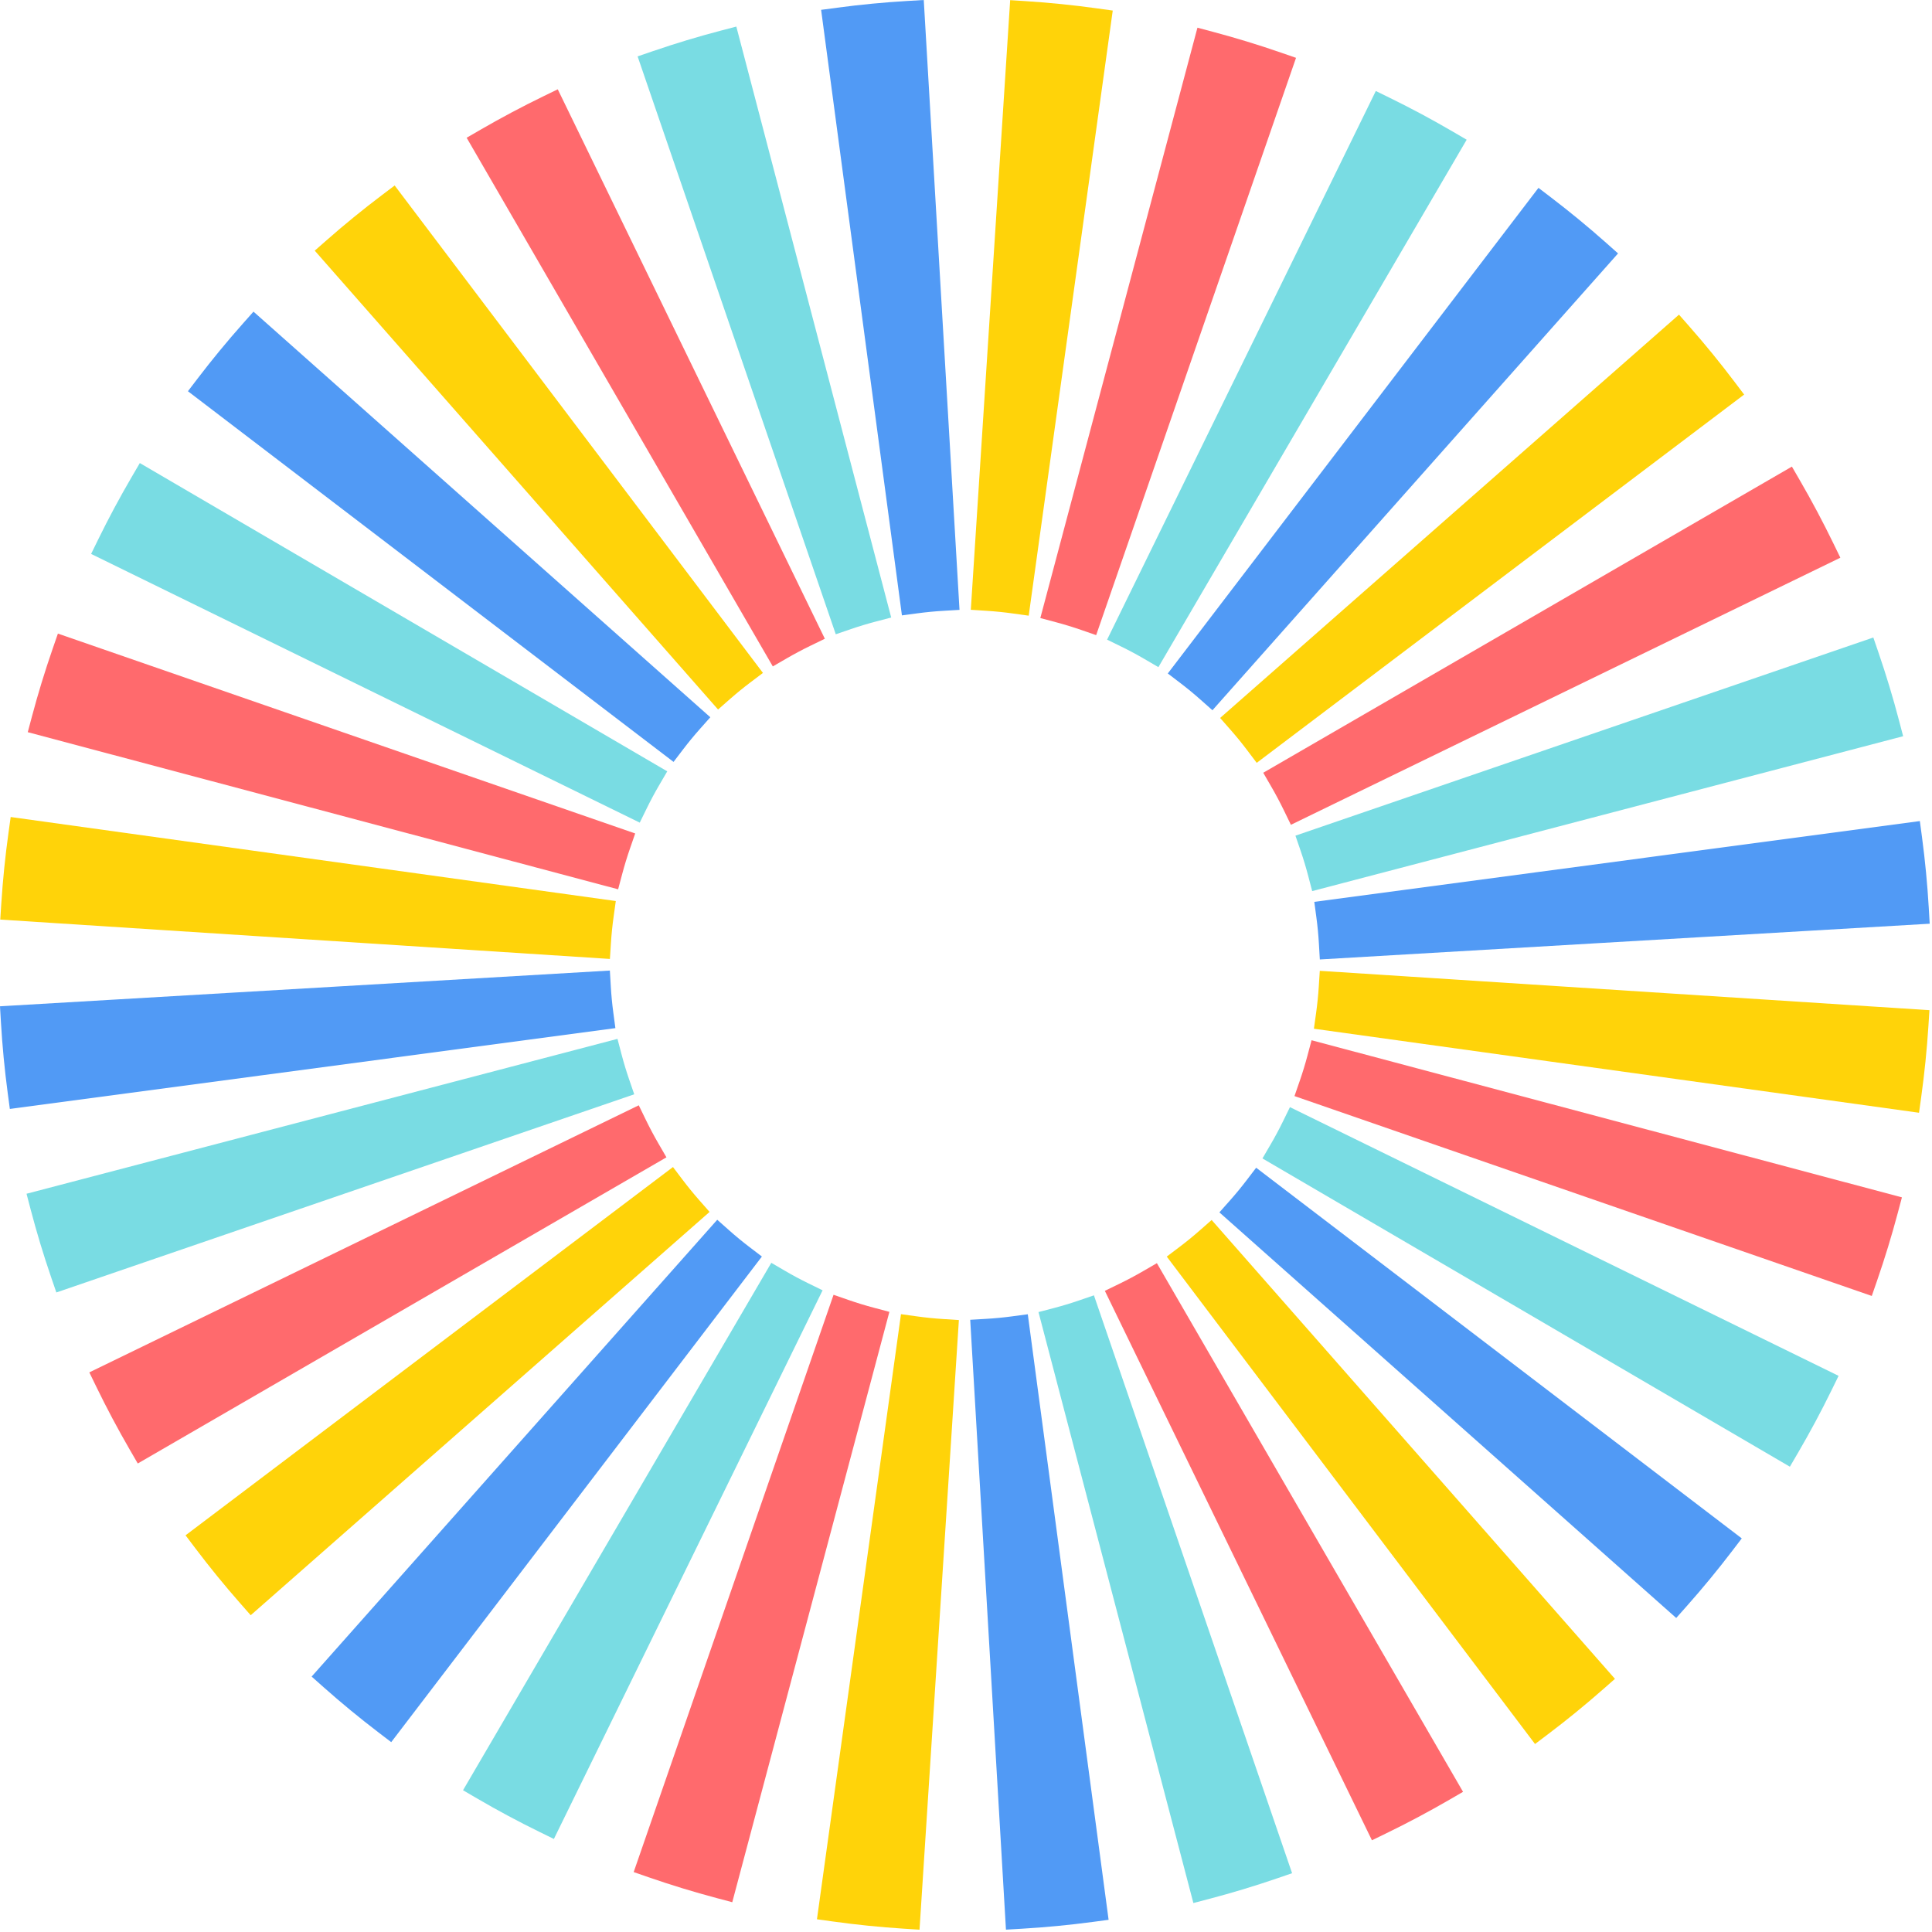 <svg width="835" height="835" viewBox="0 0 835 835" fill="none" xmlns="http://www.w3.org/2000/svg">
<path d="M263.598 414.449L264.044 407.539C264.287 403.779 264.669 400.024 265.188 396.284L266.141 389.425L4.617 353.107L3.664 359.966C2.258 370.096 1.22 380.29 0.559 390.526L0.113 397.437L263.598 414.449Z" fill="#FFD309"/>
<path d="M267.151 384.352L268.932 377.66C269.909 373.988 271.02 370.352 272.263 366.762L274.529 360.218L25.026 273.837L22.76 280.38C19.41 290.058 16.414 299.856 13.78 309.752L11.999 316.444L267.151 384.352Z" fill="#FF6A6D"/>
<path d="M276.499 355.535L279.545 349.316C281.206 345.925 282.989 342.599 284.89 339.346L288.385 333.367L60.432 200.132L56.938 206.111C51.762 214.966 46.922 223.997 42.423 233.183L39.377 239.402L276.499 355.535Z" fill="#79DCE3"/>
<path d="M291.101 329.289L295.303 323.784C297.558 320.83 299.923 317.957 302.397 315.17L306.995 309.992L109.556 134.688L104.958 139.866C98.134 147.553 91.62 155.465 85.423 163.583L81.222 169.088L291.101 329.289Z" fill="#519AF5"/>
<path d="M310.342 306.648L315.543 302.077C318.32 299.636 321.21 297.277 324.215 295.007L329.74 290.833L170.573 80.168L165.048 84.342C156.827 90.554 148.886 97.032 141.233 103.76L136.031 108.331L310.342 306.648Z" fill="#FFD309"/>
<path d="M334.002 288.02L339.994 284.549C341.655 283.587 343.35 282.646 345.08 281.726C346.809 280.807 348.538 279.928 350.264 279.089L356.492 276.061L241.061 38.596L234.833 41.624C230.24 43.857 225.669 46.181 221.124 48.598C216.578 51.015 212.095 53.505 207.675 56.064L201.683 59.535L334.002 288.02Z" fill="#FF6A6D"/>
<path d="M361.215 274.129L367.765 271.883C371.328 270.661 374.899 269.584 378.475 268.647L385.174 266.891L318.235 11.484L311.536 13.239C301.679 15.823 291.868 18.783 282.121 22.125L275.57 24.371L361.215 274.129Z" fill="#79DCE3"/>
<path d="M389.808 265.969L396.672 265.053C400.365 264.56 404.07 264.205 407.781 263.988L414.694 263.583L399.244 0.001L392.331 0.406C382.135 1.004 371.933 1.98 361.745 3.339L354.881 4.255L389.808 265.969Z" fill="#519AF5"/>
<path d="M419.578 263.547L426.489 263.993C430.249 264.236 434.003 264.618 437.743 265.137L444.603 266.09L480.921 4.566L474.062 3.613C463.931 2.206 453.737 1.169 443.501 0.508L436.591 0.062L419.578 263.547Z" fill="#FFD309"/>
<path d="M449.622 267.122L456.314 268.903C459.986 269.88 463.621 270.991 467.212 272.234L473.755 274.5L560.137 24.997L553.593 22.731C543.916 19.381 534.118 16.385 524.221 13.751L517.529 11.97L449.622 267.122Z" fill="#FF6A6D"/>
<path d="M478.484 276.454L484.703 279.5C488.095 281.161 491.421 282.944 494.674 284.845L500.652 288.34L633.887 60.388L627.908 56.893C619.053 51.717 610.022 46.877 600.836 42.378L594.617 39.332L478.484 276.454Z" fill="#79DCE3"/>
<path d="M504.715 291.071L510.219 295.272C513.174 297.527 516.047 299.893 518.833 302.367L524.012 306.965L699.316 109.526L694.138 104.928C686.451 98.103 678.539 91.59 670.421 85.393L664.916 81.192L504.715 291.071Z" fill="#519AF5"/>
<path d="M527.329 310.297L531.901 315.499C534.341 318.275 536.7 321.165 538.97 324.17L543.145 329.695L753.81 170.529L749.635 165.004C743.424 156.782 736.945 148.842 730.218 141.188L725.646 135.987L527.329 310.297Z" fill="#FFD309"/>
<path d="M545.966 333.982L549.436 339.975C550.398 341.636 551.34 343.331 552.259 345.06C553.179 346.79 554.057 348.518 554.897 350.244L557.924 356.473L795.389 241.042L792.361 234.814C790.129 230.221 787.804 225.65 785.387 221.104C782.97 216.558 780.481 212.075 777.921 207.656L774.451 201.663L545.966 333.982Z" fill="#FF6A6D"/>
<path d="M559.883 361.17L562.129 367.72C563.351 371.283 564.428 374.854 565.365 378.43L567.12 385.129L822.528 318.19L820.772 311.491C818.189 301.634 815.229 291.823 811.887 282.076L809.64 275.525L559.883 361.17Z" fill="#79DCE3"/>
<path d="M568.037 389.786L568.953 396.65C569.446 400.344 569.801 404.048 570.018 407.759L570.423 414.672L834.005 399.222L833.599 392.309C833.002 382.113 832.026 371.911 830.667 361.723L829.75 354.859L568.037 389.786Z" fill="#519AF5"/>
<path d="M500.001 545.936L494.008 549.407C492.347 550.369 490.652 551.31 488.923 552.23C487.193 553.149 485.465 554.028 483.739 554.867L477.511 557.895L592.941 795.359L599.17 792.332C603.763 790.099 608.333 787.775 612.879 785.358C617.425 782.941 621.908 780.451 626.327 777.892L632.32 774.421L500.001 545.936Z" fill="#FF6A6D"/>
<path d="M472.79 559.835L466.24 562.082C462.677 563.303 459.106 564.38 455.53 565.317L448.831 567.073L515.77 822.48L522.469 820.725C532.326 818.141 542.137 815.181 551.884 811.839L558.435 809.593L472.79 559.835Z" fill="#79DCE3"/>
<path d="M444.205 568.017L437.341 568.933C433.648 569.426 429.943 569.781 426.232 569.998L419.319 570.403L434.769 833.984L441.682 833.579C451.878 832.982 462.08 832.006 472.268 830.646L479.132 829.73L444.205 568.017Z" fill="#519AF5"/>
<path d="M570.409 419.583L569.963 426.494C569.72 430.254 569.338 434.008 568.819 437.748L567.866 444.607L829.39 480.926L830.343 474.067C831.749 463.936 832.787 453.742 833.448 443.506L833.894 436.596L570.409 419.583Z" fill="#FFD309"/>
<path d="M566.848 449.587L565.067 456.279C564.09 459.95 562.978 463.586 561.735 467.176L559.47 473.72L808.973 560.102L811.239 553.558C814.589 543.88 817.585 534.082 820.219 524.186L822 517.494L566.848 449.587Z" fill="#FF6A6D"/>
<path d="M557.509 478.5L554.463 484.719C552.802 488.11 551.019 491.436 549.117 494.689L545.623 500.668L773.575 633.902L777.07 627.924C782.246 619.068 787.086 610.037 791.585 600.852L794.631 594.633L557.509 478.5Z" fill="#79DCE3"/>
<path d="M542.906 504.684L538.704 510.189C536.449 513.143 534.083 516.016 531.61 518.803L527.012 523.981L724.451 699.285L729.049 694.107C735.873 686.421 742.387 678.508 748.583 670.39L752.785 664.885L542.906 504.684Z" fill="#519AF5"/>
<path d="M523.664 527.273L518.462 531.845C515.686 534.285 512.796 536.644 509.791 538.914L504.266 543.089L663.432 753.754L668.957 749.579C677.179 743.368 685.119 736.889 692.773 730.162L697.974 725.59L523.664 527.273Z" fill="#FFD309"/>
<path d="M288.03 500.193L284.559 494.201C283.597 492.54 282.656 490.845 281.736 489.115C280.817 487.386 279.938 485.658 279.099 483.931L276.071 477.703L38.606 593.134L41.634 599.362C43.867 603.955 46.191 608.526 48.608 613.072C51.025 617.617 53.515 622.1 56.074 626.52L59.544 632.512L288.03 500.193Z" fill="#FF6A6D"/>
<path d="M274.112 472.951L271.866 466.401C270.644 462.838 269.567 459.267 268.63 455.691L266.874 448.992L11.467 515.931L13.222 522.63C15.806 532.487 18.766 542.298 22.108 552.045L24.354 558.596L274.112 472.951Z" fill="#79DCE3"/>
<path d="M265.967 444.351L265.051 437.487C264.558 433.793 264.204 430.088 263.986 426.378L263.581 419.465L-6.75343e-07 434.915L0.405 441.828C1.003 452.023 1.978 462.225 3.338 472.414L4.254 479.278L265.967 444.351Z" fill="#519AF5"/>
<path d="M414.424 570.519L407.513 570.073C403.753 569.83 399.999 569.449 396.258 568.929L389.399 567.977L353.081 829.5L359.94 830.453C370.071 831.86 380.265 832.897 390.501 833.558L397.411 834.004L414.424 570.519Z" fill="#FFD309"/>
<path d="M384.387 566.98L377.695 565.199C374.023 564.222 370.388 563.11 366.797 561.867L360.254 559.602L273.872 809.105L280.416 811.371C290.093 814.721 299.891 817.717 309.788 820.35L316.48 822.131L384.387 566.98Z" fill="#FF6A6D"/>
<path d="M355.52 557.667L349.301 554.621C345.909 552.96 342.584 551.177 339.331 549.276L333.352 545.781L200.117 773.734L206.096 777.228C214.951 782.404 223.982 787.244 233.168 791.743L239.387 794.789L355.52 557.667Z" fill="#79DCE3"/>
<path d="M329.287 543.066L323.782 538.864C320.828 536.609 317.954 534.244 315.168 531.77L309.99 527.172L134.686 724.611L139.864 729.209C147.55 736.033 155.463 742.547 163.581 748.744L169.085 752.945L329.287 543.066Z" fill="#519AF5"/>
<path d="M306.673 523.785L302.102 518.583C299.661 515.807 297.302 512.917 295.032 509.912L290.858 504.387L80.192 663.553L84.367 669.078C90.578 677.3 97.057 685.24 103.785 692.894L108.356 698.095L306.673 523.785Z" fill="#FFD309"/>
</svg>
